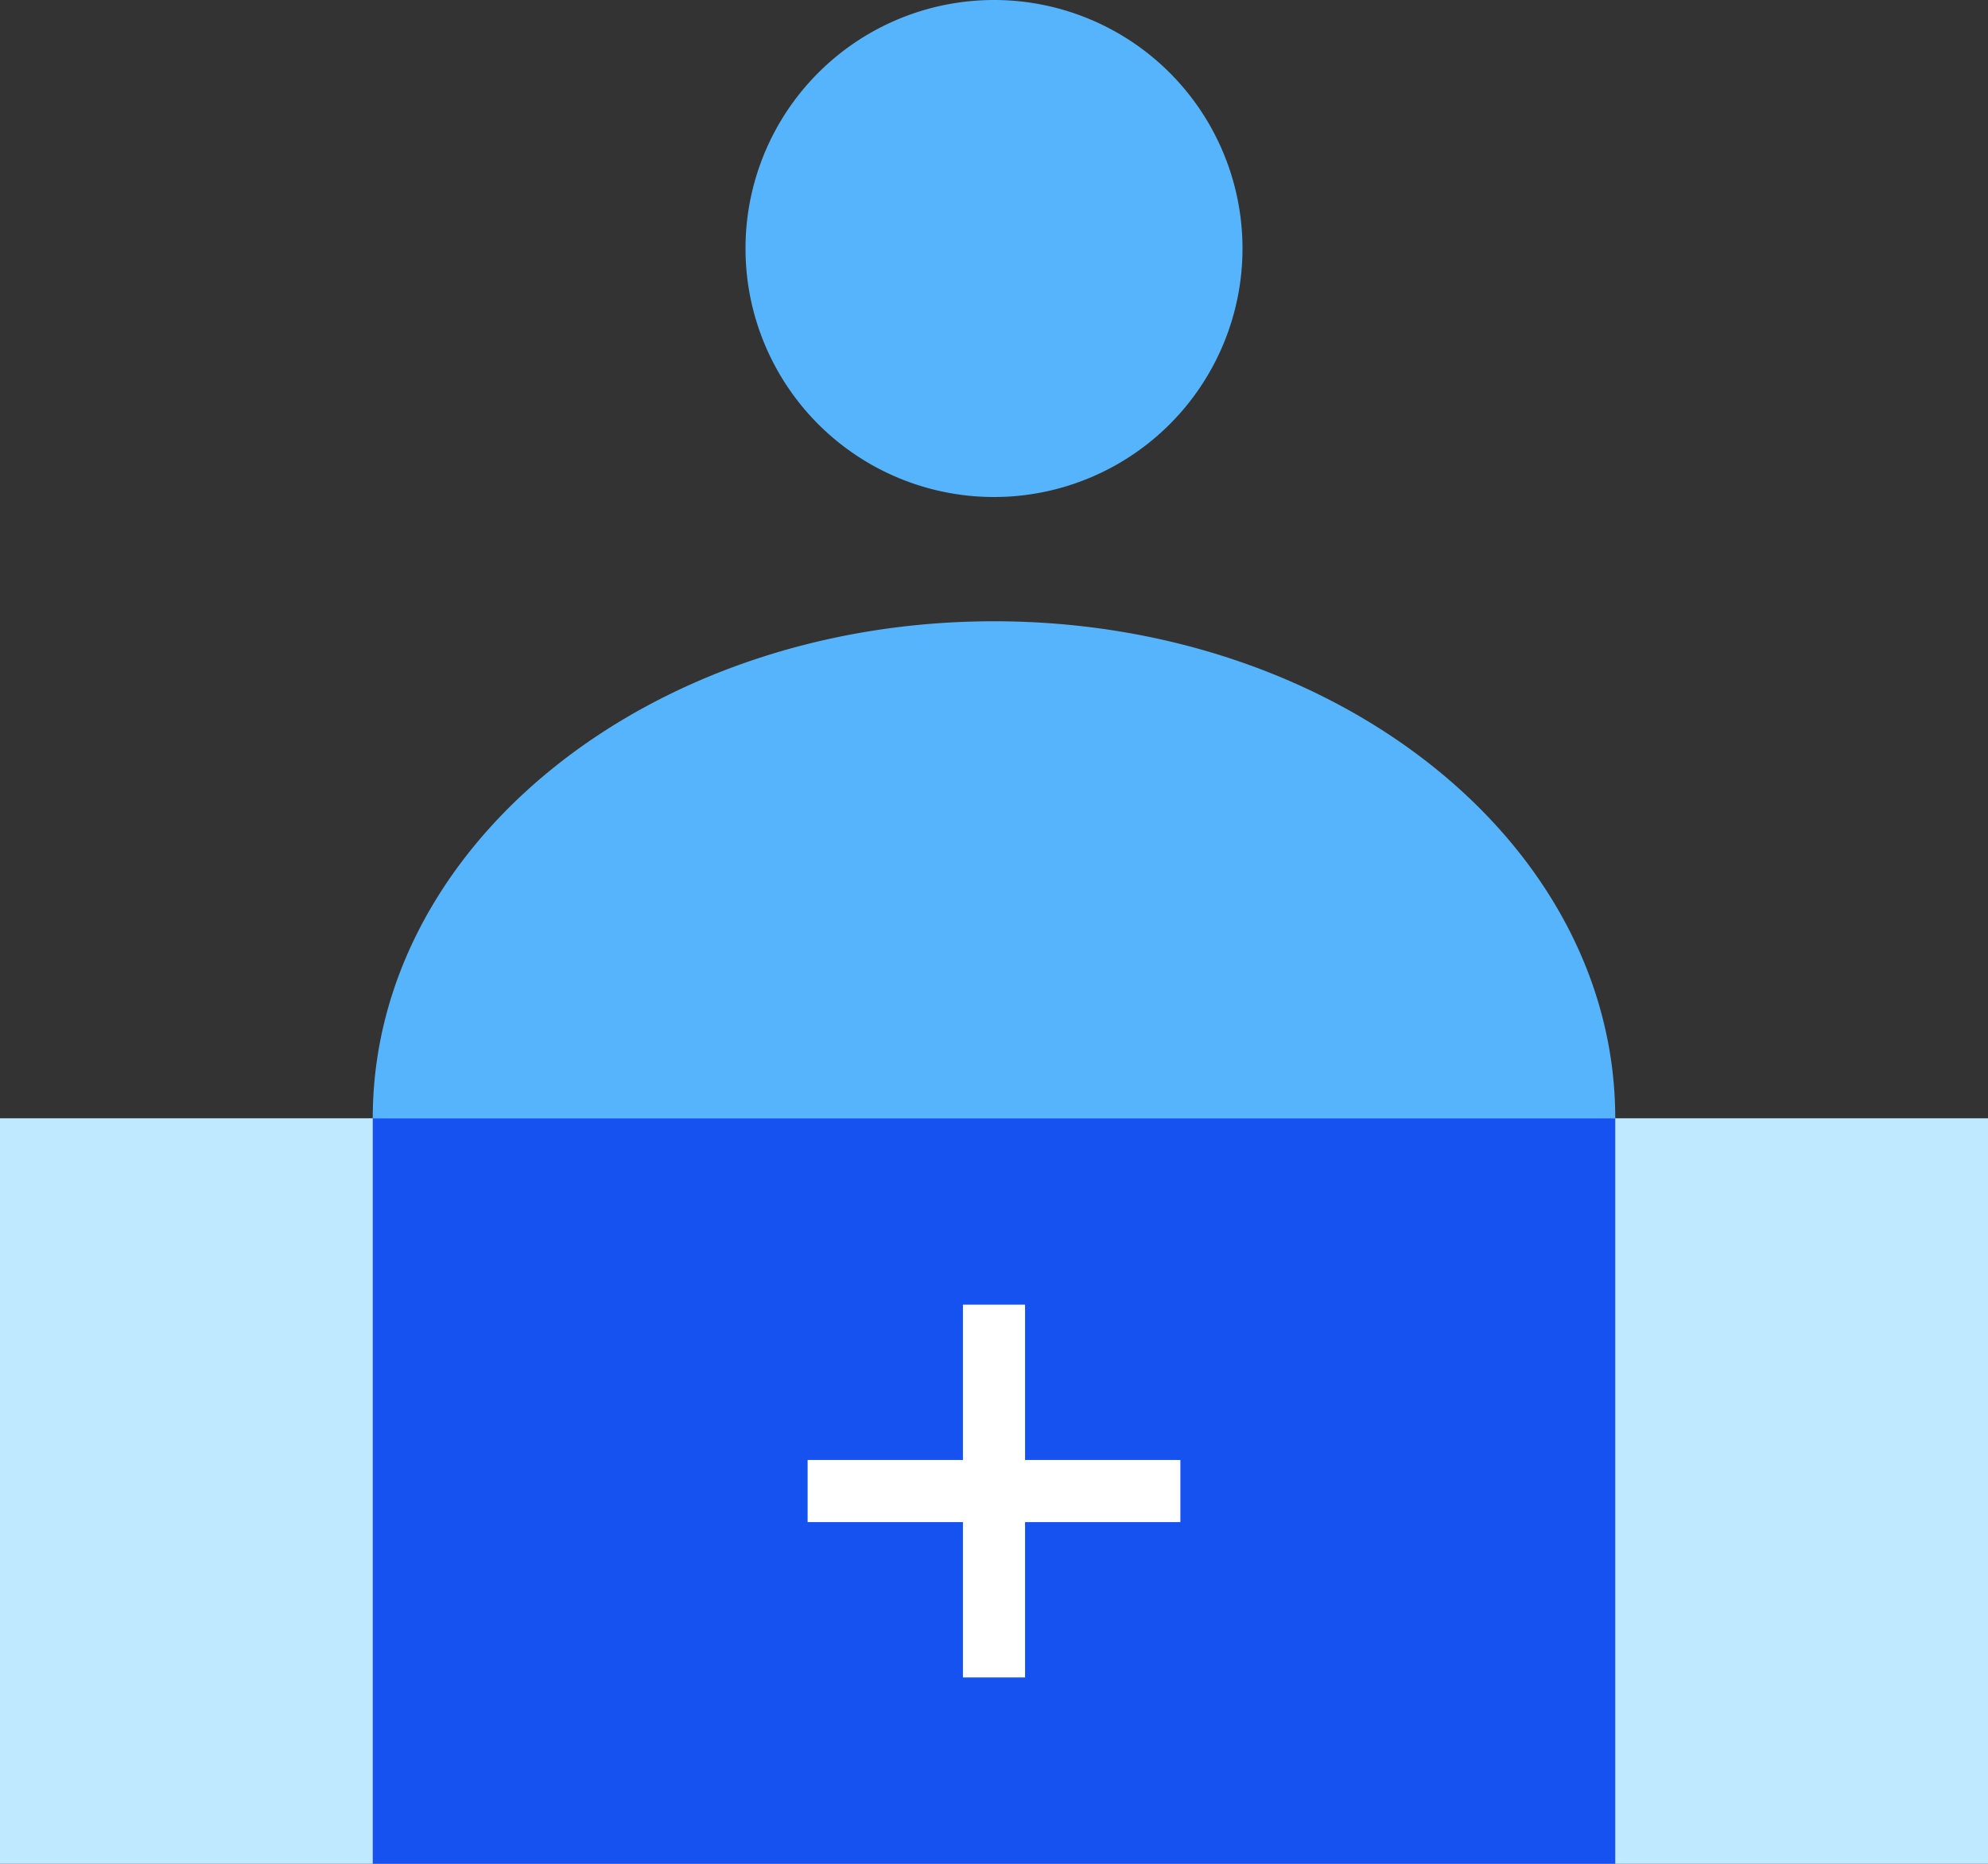 <svg width="64" height="60" viewBox="0 0 64 60" xmlns="http://www.w3.org/2000/svg" fill="none">
    <rect x="0" y="0" width="64" height="60" fill="#333333" stroke="none"/>
    <path d="M32 16a8 8 0 100-16 8 8 0 000 16zM32 20c-11.05 0-20 7.16-20 16v18h40V36c0-8.84-8.95-16-20-16z"
        fill="#56B4FC"></path>
    <path d="M64 36H0v24h64V36z" fill="#BFE9FF"></path>
    <path d="M52 36H12v24h40V36z" fill="#1652F0"></path>
    <path d="M33 42h-2v12h2V42z" fill="#fff"></path>
    <path d="M38 49v-2H26v2h12z" fill="#fff"></path>
</svg>
